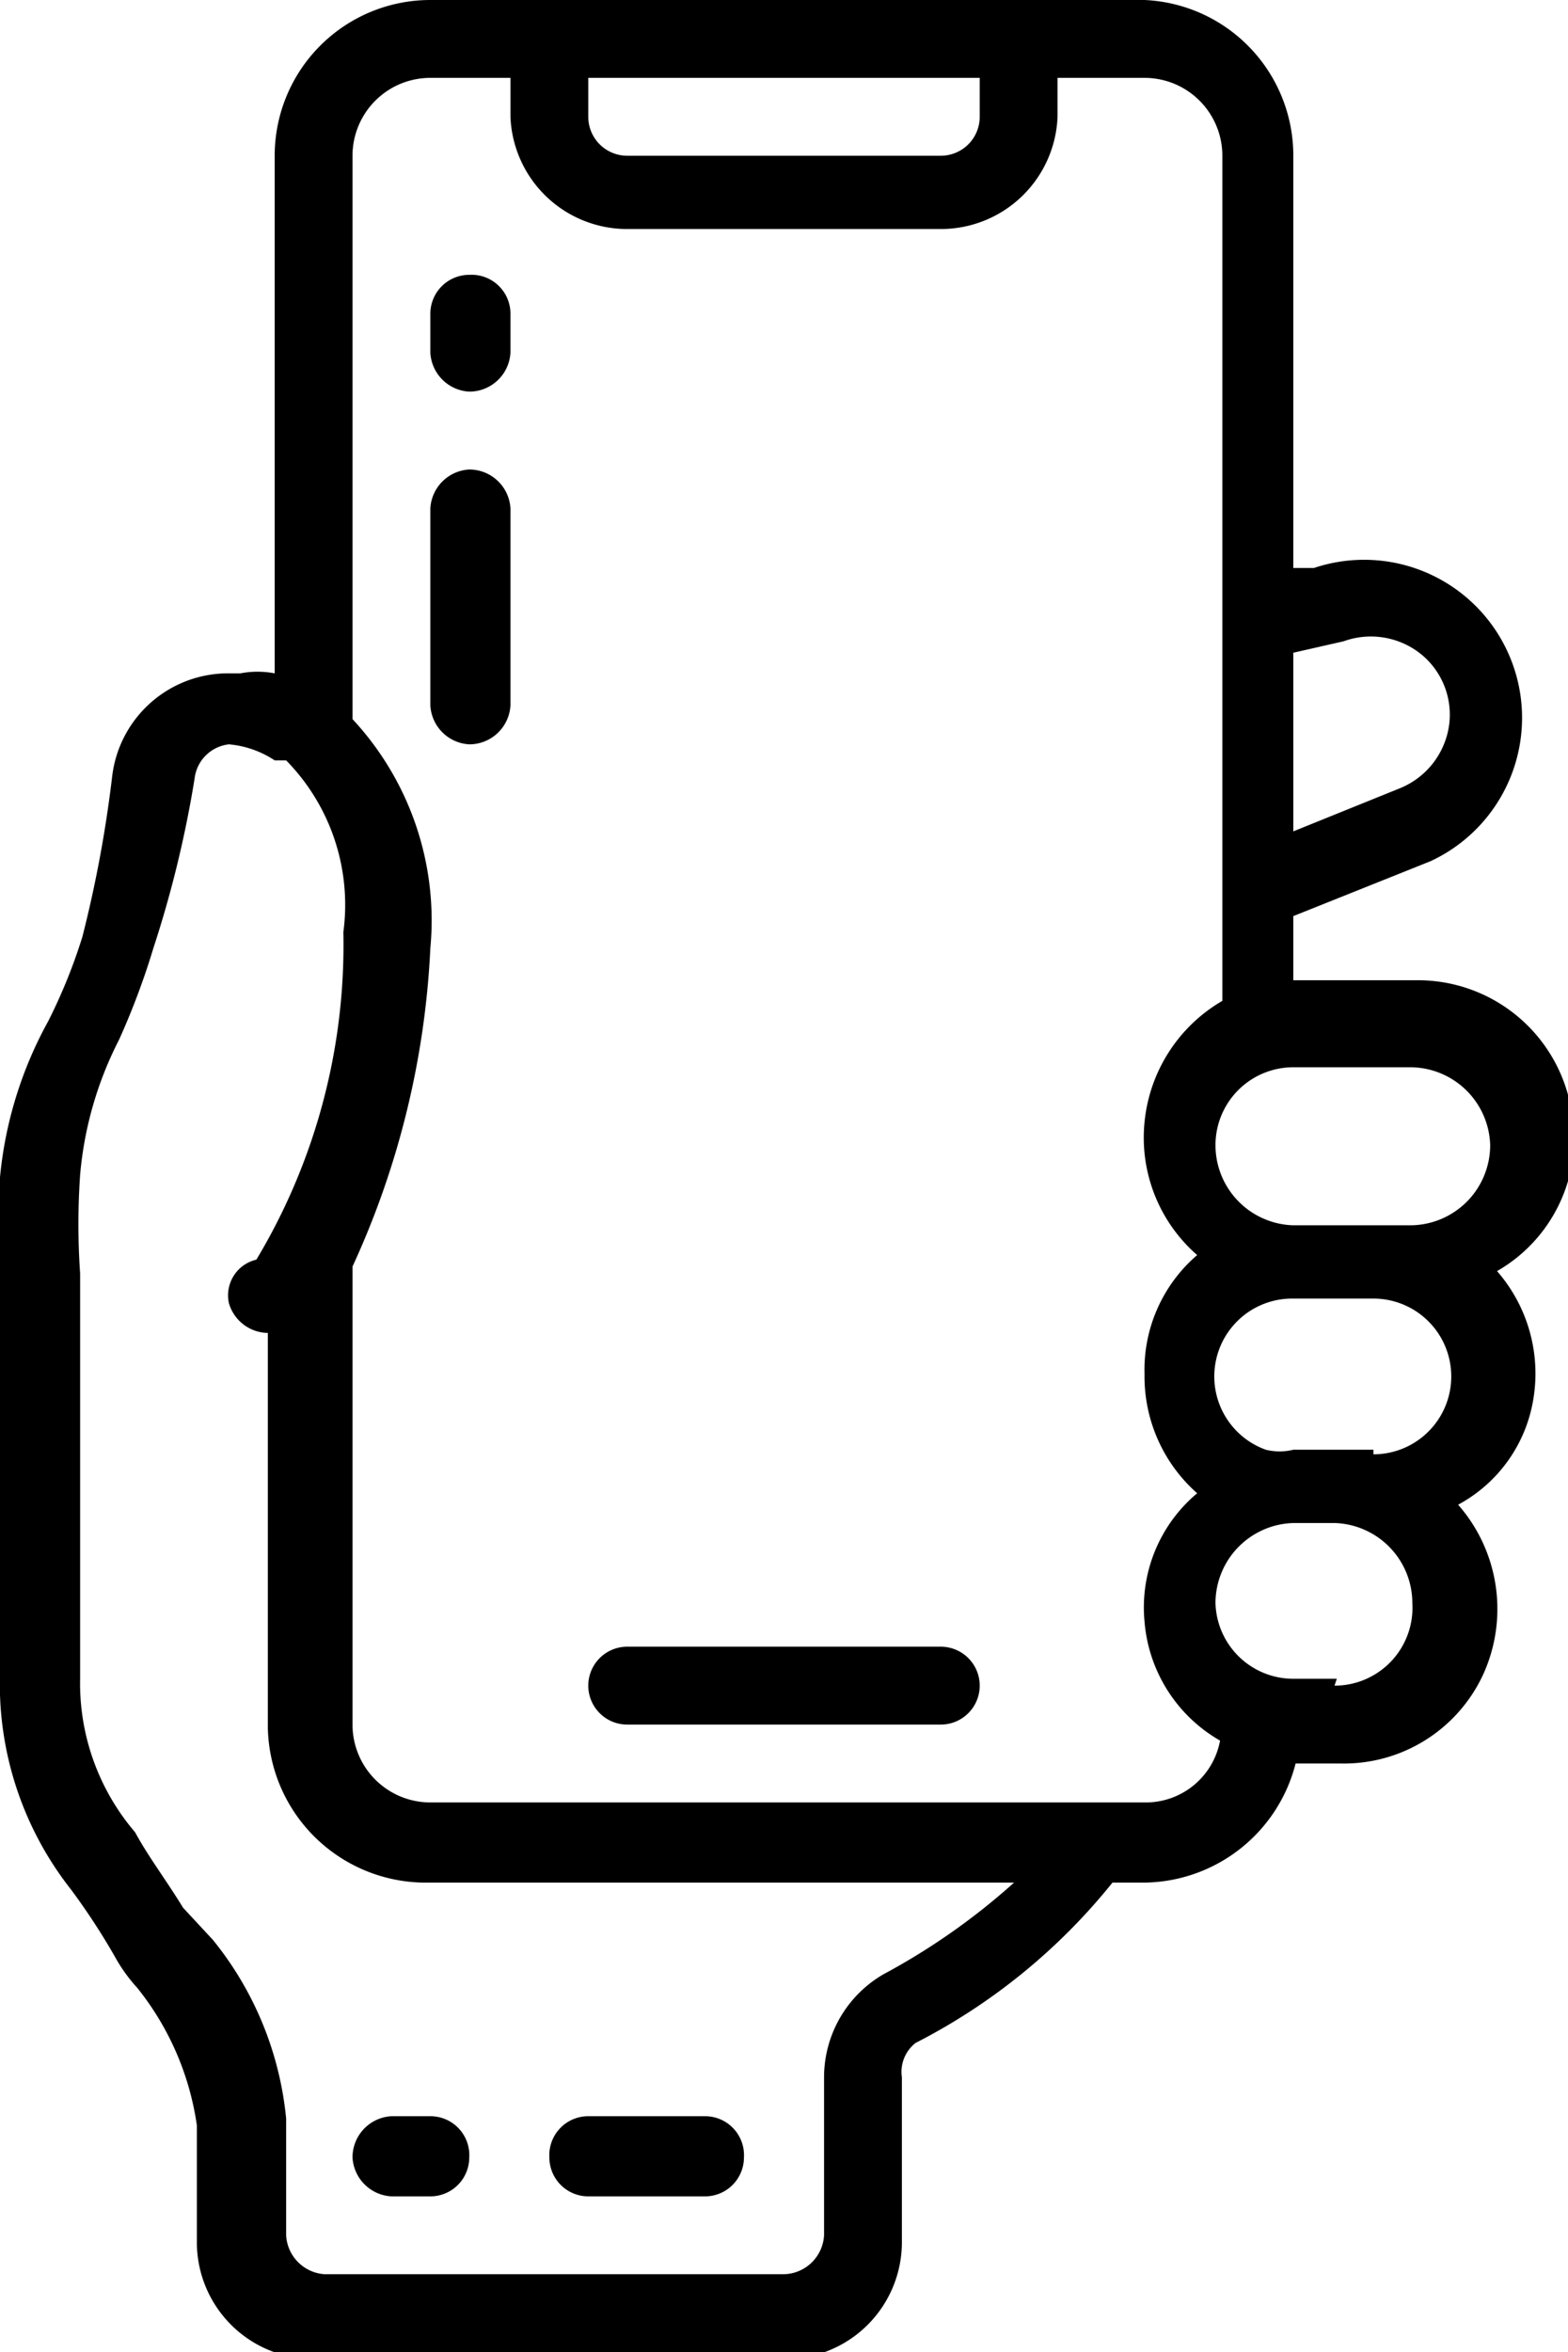 <svg xmlns="http://www.w3.org/2000/svg" viewBox="0 0 6.85 10.27"><title>unknown-icon@300x</title><g id="Layer_2" data-name="Layer 2"><g id="Online_Payment_Contact_Us" data-name="Online Payment&amp; Contact Us"><path d="M5,0H1.88A.68.68,0,0,0,1.2.68V2.94a.4.4,0,0,0-.15,0H1a.51.51,0,0,0-.51.45,5.4,5.4,0,0,1-.13.7,2.39,2.39,0,0,1-.15.37A1.75,1.75,0,0,0,0,5.14c0,.15,0,.3,0,.46s0,.28,0,.41,0,.23,0,.39c0,.34,0,.77,0,1a1.45,1.45,0,0,0,.31.85,2.94,2.94,0,0,1,.19.29.71.71,0,0,0,.1.14,1.24,1.24,0,0,1,.26.6v.51a.51.51,0,0,0,.51.51H3.42a.51.51,0,0,0,.52-.51V9.07A.16.16,0,0,1,4,8.92a2.65,2.65,0,0,0,.86-.7H5a.69.69,0,0,0,.66-.52h.2a.67.67,0,0,0,.62-.39.69.69,0,0,0-.11-.74.64.64,0,0,0,.33-.47.68.68,0,0,0-.16-.55.67.67,0,0,0,.31-.77.68.68,0,0,0-.66-.5H5.65V4l.6-.24a.69.69,0,0,0-.51-1.28l-.09,0V.68A.68.68,0,0,0,5,0ZM4.28.34V.51a.17.17,0,0,1-.17.17H2.74A.17.17,0,0,1,2.57.51V.34ZM3.86,8.62a.52.52,0,0,0-.26.45v.69a.18.18,0,0,1-.18.17h-2a.18.18,0,0,1-.17-.17V9.25a1.46,1.46,0,0,0-.32-.78L.8,8.33C.72,8.2.65,8.11.59,8a1,1,0,0,1-.24-.67c0-.18,0-.6,0-.93,0-.16,0-.3,0-.4s0-.29,0-.44a3.12,3.12,0,0,1,0-.43,1.59,1.59,0,0,1,.17-.59,3.25,3.25,0,0,0,.15-.4A4.87,4.87,0,0,0,.85,3.4.17.17,0,0,1,1,3.25H1a.43.43,0,0,1,.2.07l.05,0a.9.9,0,0,1,.25.75v0A2.67,2.67,0,0,1,1.12,5.5.16.16,0,0,0,1,5.69a.18.18,0,0,0,.17.13V7.53a.69.69,0,0,0,.68.69H4.43A2.91,2.91,0,0,1,3.86,8.62ZM5,7.87H1.88a.34.34,0,0,1-.34-.34v-2a3.74,3.74,0,0,0,.34-1.39h0a1.29,1.29,0,0,0-.34-1V.68A.34.34,0,0,1,1.88.34h.35V.51A.51.51,0,0,0,2.74,1H4.11A.51.51,0,0,0,4.62.51V.34H5a.34.34,0,0,1,.34.34V4.37A.69.69,0,0,0,5,4.9a.68.68,0,0,0,.23.58A.66.66,0,0,0,5,6a.68.68,0,0,0,.23.52A.65.65,0,0,0,5,7.08a.66.66,0,0,0,.33.52A.33.33,0,0,1,5,7.87ZM6,6.33H5.65a.25.25,0,0,1-.12,0,.34.34,0,0,1,.12-.66H6a.34.34,0,0,1,0,.68Zm-.16,1H5.65A.34.34,0,0,1,5.31,7a.35.35,0,0,1,.34-.35h.18A.35.35,0,0,1,6.17,7,.34.34,0,0,1,5.83,7.36ZM6.51,5a.35.35,0,0,1-.35.35H5.65A.35.35,0,0,1,5.31,5a.34.34,0,0,1,.34-.34h.51A.35.35,0,0,1,6.51,5Zm-.64-2.2a.35.35,0,0,1,.33.05.34.34,0,0,1,.13.32.35.35,0,0,1-.21.27l-.47.19V2.85Z"/><path d="M4.11,7.19H2.74a.17.17,0,1,0,0,.34H4.11a.17.17,0,0,0,0-.34Z"/><path d="M1.71,9.24a.18.18,0,0,0-.17.18.18.18,0,0,0,.17.17h.17a.17.17,0,0,0,.17-.17.17.17,0,0,0-.17-.18Z"/><path d="M2.57,9.59h.51a.17.17,0,0,0,.17-.17.17.17,0,0,0-.17-.18H2.57a.17.17,0,0,0-.17.18A.17.17,0,0,0,2.57,9.59Z"/><path d="M2.05,1.2a.17.17,0,0,0-.17.17v.17a.18.18,0,0,0,.17.17.18.18,0,0,0,.18-.17V1.37A.17.17,0,0,0,2.05,1.2Z"/><path d="M2.05,2.05a.18.18,0,0,0-.17.17v.86a.18.18,0,0,0,.17.17.18.18,0,0,0,.18-.17V2.22A.18.18,0,0,0,2.05,2.05Z"/></g></g></svg>